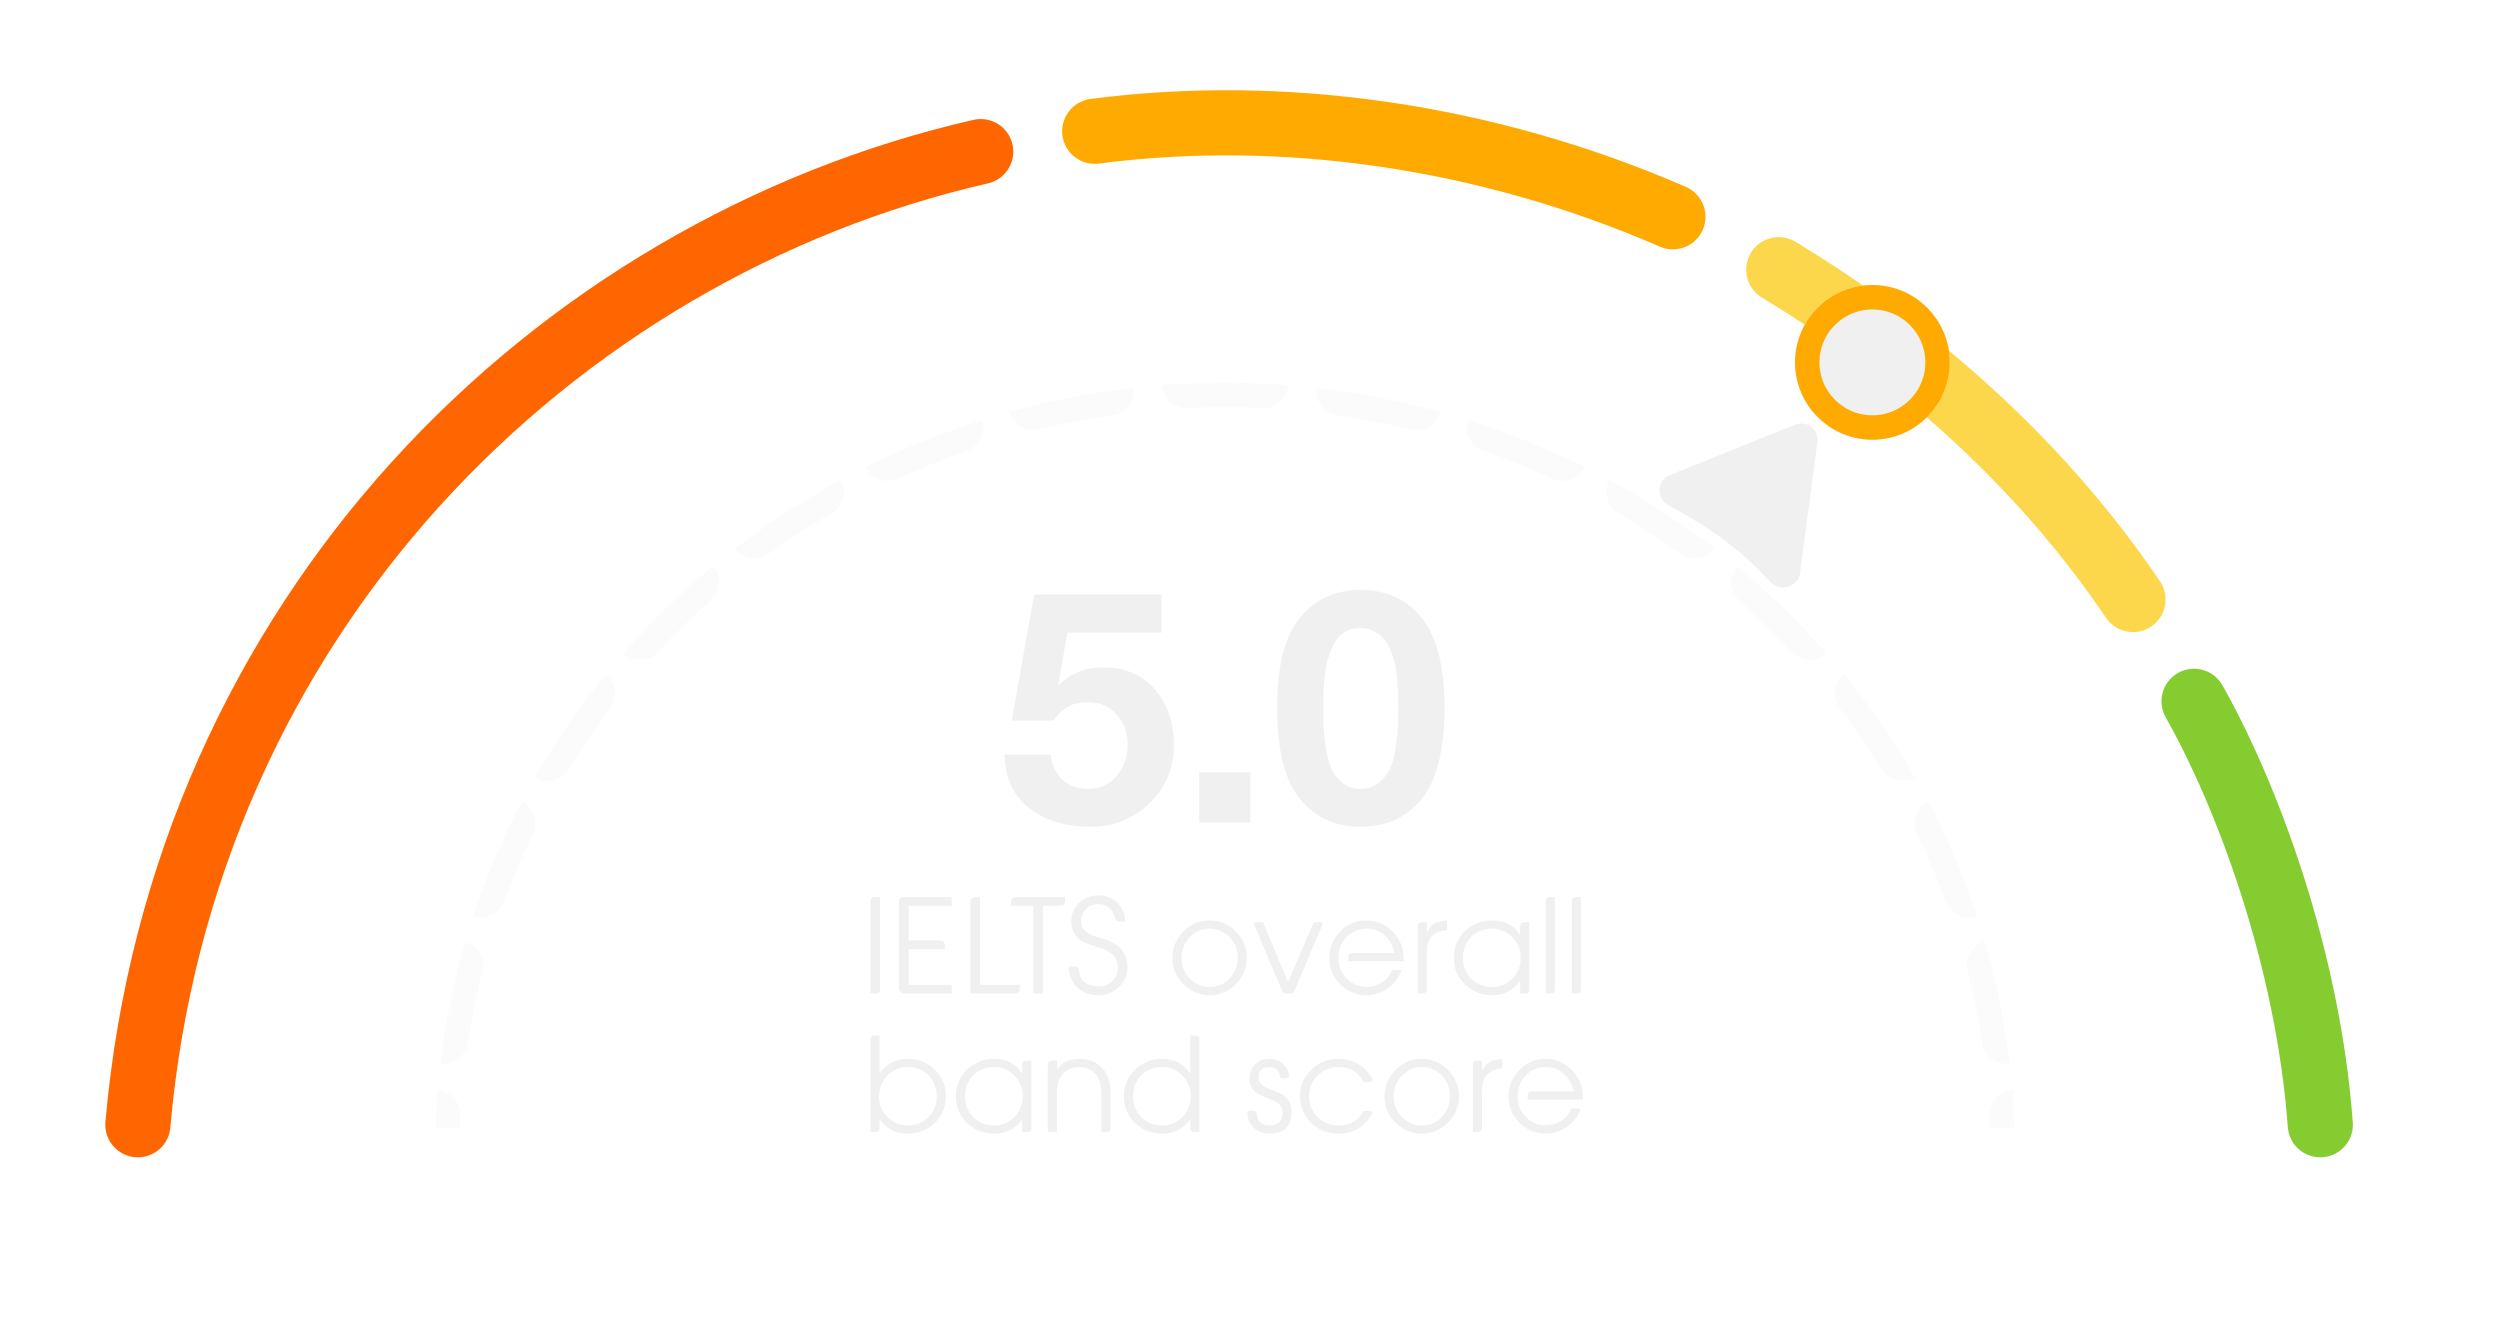 <svg width="307" height="162" viewBox="0 0 307 162" fill="none" xmlns="http://www.w3.org/2000/svg">
<path d="M260.39 147.86H266.04V148.44H263.55V155H262.87V148.44H260.39V147.86ZM265.413 151.42C265.453 150.833 265.656 150.4 266.023 150.12C266.39 149.833 266.883 149.69 267.503 149.69C268.77 149.69 269.403 150.243 269.403 151.35V154.09C269.403 154.343 269.526 154.47 269.773 154.47C269.853 154.47 269.92 154.457 269.973 154.43V154.96C269.84 154.987 269.703 155 269.563 155C269.27 155 269.073 154.927 268.973 154.78C268.873 154.627 268.823 154.4 268.823 154.1H268.803C268.556 154.467 268.3 154.733 268.033 154.9C267.766 155.06 267.396 155.14 266.923 155.14C266.41 155.14 265.993 155.017 265.673 154.77C265.353 154.517 265.193 154.14 265.193 153.64C265.193 153.453 265.22 153.287 265.273 153.14C265.326 152.987 265.386 152.86 265.453 152.76C265.526 152.653 265.636 152.56 265.783 152.48C265.936 152.393 266.066 152.33 266.173 152.29C266.28 152.243 266.44 152.2 266.653 152.16C266.873 152.12 267.04 152.093 267.153 152.08C267.266 152.06 267.45 152.037 267.703 152.01C267.816 151.997 267.903 151.987 267.963 151.98C268.256 151.953 268.463 151.897 268.583 151.81C268.71 151.723 268.773 151.547 268.773 151.28C268.773 150.887 268.653 150.613 268.413 150.46C268.173 150.3 267.843 150.22 267.423 150.22C267.003 150.22 266.67 150.32 266.423 150.52C266.183 150.713 266.056 151.013 266.043 151.42H265.413ZM268.773 152.18H268.753C268.7 152.28 268.523 152.357 268.223 152.41C268.11 152.43 267.93 152.46 267.683 152.5C267.436 152.533 267.246 152.563 267.113 152.59C266.98 152.61 266.816 152.65 266.623 152.71C266.436 152.763 266.293 152.823 266.193 152.89C266.1 152.957 266.013 153.053 265.933 153.18C265.86 153.3 265.823 153.44 265.823 153.6C265.823 153.907 265.936 154.153 266.163 154.34C266.39 154.527 266.66 154.62 266.973 154.62C267.48 154.62 267.906 154.473 268.253 154.18C268.6 153.88 268.773 153.487 268.773 153V152.18ZM270.659 149.84H271.239V151.05H271.259C271.419 150.623 271.669 150.3 272.009 150.08C272.349 149.853 272.749 149.75 273.209 149.77V150.4C272.649 150.373 272.189 150.54 271.829 150.9C271.469 151.253 271.289 151.703 271.289 152.25V155H270.659V149.84ZM278.173 154.58C278.173 155.38 277.993 155.99 277.633 156.41C277.273 156.837 276.69 157.05 275.883 157.05C275.316 157.05 274.826 156.917 274.413 156.65C274.006 156.39 273.783 156.003 273.743 155.49H274.373C274.433 155.843 274.603 156.103 274.883 156.27C275.163 156.437 275.496 156.52 275.883 156.52C276.99 156.52 277.543 155.873 277.543 154.58V153.88H277.523C277.376 154.207 277.16 154.467 276.873 154.66C276.586 154.847 276.256 154.94 275.883 154.94C275.096 154.94 274.51 154.697 274.123 154.21C273.743 153.723 273.553 153.083 273.553 152.29C273.553 151.55 273.76 150.933 274.173 150.44C274.593 149.94 275.163 149.69 275.883 149.69C276.25 149.69 276.583 149.79 276.883 149.99C277.183 150.19 277.396 150.437 277.523 150.73H277.543V149.84H278.173V154.58ZM275.883 154.41C276.403 154.41 276.81 154.21 277.103 153.81C277.396 153.403 277.543 152.92 277.543 152.36C277.543 151.787 277.403 151.287 277.123 150.86C276.85 150.433 276.436 150.22 275.883 150.22C275.323 150.22 274.9 150.43 274.613 150.85C274.326 151.263 274.183 151.767 274.183 152.36C274.183 152.927 274.326 153.41 274.613 153.81C274.906 154.21 275.33 154.41 275.883 154.41ZM283.08 152.06C283.066 151.56 282.91 151.13 282.61 150.77C282.31 150.403 281.92 150.22 281.44 150.22C280.953 150.22 280.563 150.4 280.27 150.76C279.976 151.113 279.8 151.547 279.74 152.06H283.08ZM279.74 152.59C279.74 153.117 279.883 153.587 280.17 154C280.463 154.413 280.886 154.62 281.44 154.62C282.3 154.62 282.84 154.18 283.06 153.3H283.69C283.41 154.527 282.66 155.14 281.44 155.14C280.66 155.14 280.076 154.887 279.69 154.38C279.303 153.867 279.11 153.213 279.11 152.42C279.11 151.94 279.186 151.503 279.34 151.11C279.493 150.71 279.75 150.373 280.11 150.1C280.476 149.827 280.92 149.69 281.44 149.69C281.966 149.69 282.406 149.833 282.76 150.12C283.12 150.407 283.373 150.763 283.52 151.19C283.666 151.617 283.73 152.083 283.71 152.59H279.74ZM285.555 149.84H286.605V150.37H285.555V153.85C285.555 154.077 285.588 154.243 285.655 154.35C285.722 154.457 285.858 154.517 286.065 154.53C286.245 154.53 286.425 154.52 286.605 154.5V155.03C286.545 155.03 286.452 155.033 286.325 155.04C286.198 155.047 286.105 155.05 286.045 155.05C285.618 155.05 285.322 154.967 285.155 154.8C284.995 154.633 284.918 154.333 284.925 153.9V150.37H284.025V149.84H284.925V148.29H285.555V149.84ZM287.884 155V153.94H288.724V155H287.884ZM287.884 151.06V150H288.724V151.06H287.884ZM296.9 149.77C296.847 149.377 296.69 149.063 296.43 148.83C296.17 148.59 295.84 148.47 295.44 148.47C295.054 148.47 294.724 148.57 294.45 148.77C294.184 148.97 293.984 149.24 293.85 149.58C293.724 149.913 293.634 150.243 293.58 150.57C293.534 150.89 293.51 151.233 293.51 151.6H293.53C293.697 151.253 293.947 150.973 294.28 150.76C294.62 150.547 294.99 150.44 295.39 150.44C296.084 150.44 296.64 150.66 297.06 151.1C297.487 151.533 297.7 152.093 297.7 152.78C297.7 153.467 297.477 154.033 297.03 154.48C296.59 154.92 296.024 155.14 295.33 155.14C294.464 155.14 293.837 154.86 293.45 154.3C293.07 153.733 292.88 152.777 292.88 151.43C292.88 151.21 292.89 150.98 292.91 150.74C292.937 150.5 293 150.203 293.1 149.85C293.207 149.497 293.344 149.187 293.51 148.92C293.677 148.653 293.92 148.423 294.24 148.23C294.567 148.037 294.947 147.94 295.38 147.94C296.667 147.94 297.384 148.55 297.53 149.77H296.9ZM295.38 150.97C294.847 150.97 294.424 151.147 294.11 151.5C293.797 151.847 293.64 152.287 293.64 152.82C293.64 153.353 293.784 153.787 294.07 154.12C294.364 154.453 294.804 154.62 295.39 154.62C295.877 154.62 296.277 154.447 296.59 154.1C296.91 153.747 297.07 153.32 297.07 152.82C297.07 152.293 296.917 151.853 296.61 151.5C296.31 151.147 295.9 150.97 295.38 150.97ZM299.007 155V153.94H299.847V155H299.007ZM301.81 153C301.824 153.48 301.99 153.87 302.31 154.17C302.637 154.47 303.044 154.62 303.53 154.62C304.05 154.62 304.47 154.433 304.79 154.06C305.117 153.687 305.28 153.237 305.28 152.71C305.28 152.19 305.11 151.757 304.77 151.41C304.437 151.063 304.01 150.89 303.49 150.89C302.817 150.89 302.297 151.167 301.93 151.72H301.39L302.07 148.09H305.57V148.67H302.51L302.06 150.99L302.08 151.01C302.254 150.81 302.474 150.653 302.74 150.54C303.007 150.42 303.28 150.36 303.56 150.36C304.274 150.36 304.844 150.587 305.27 151.04C305.697 151.487 305.91 152.067 305.91 152.78C305.91 153.46 305.674 154.023 305.2 154.47C304.734 154.917 304.16 155.14 303.48 155.14C302.814 155.14 302.267 154.95 301.84 154.57C301.414 154.183 301.194 153.66 301.18 153H301.81Z" fill="white"/>
<path d="M10.39 152.77C10.363 153.33 10.506 153.78 10.82 154.12C11.14 154.453 11.58 154.62 12.14 154.62C12.626 154.62 13.046 154.483 13.4 154.21C13.753 153.93 13.93 153.55 13.93 153.07C13.93 152.59 13.773 152.223 13.46 151.97C13.146 151.717 12.743 151.59 12.25 151.59H11.72V151.06H12.25C12.616 151.06 12.943 150.95 13.23 150.73C13.523 150.51 13.67 150.197 13.67 149.79C13.67 149.35 13.526 149.02 13.24 148.8C12.953 148.58 12.586 148.47 12.14 148.47C11.626 148.47 11.23 148.633 10.95 148.96C10.67 149.287 10.536 149.713 10.55 150.24H9.92C9.92 149.567 10.12 149.017 10.52 148.59C10.926 148.157 11.463 147.94 12.13 147.94C12.73 147.94 13.24 148.093 13.66 148.4C14.086 148.7 14.3 149.14 14.3 149.72C14.3 150.107 14.196 150.44 13.99 150.72C13.783 150.993 13.493 151.177 13.12 151.27V151.29C13.573 151.363 13.926 151.553 14.18 151.86C14.433 152.167 14.56 152.553 14.56 153.02C14.56 153.687 14.326 154.207 13.86 154.58C13.4 154.953 12.83 155.14 12.15 155.14C11.403 155.14 10.803 154.93 10.35 154.51C9.903 154.083 9.706 153.503 9.76 152.77H10.39ZM15.956 155V153.94H16.796V155H15.956ZM19.509 148.17C19.809 148.017 20.156 147.94 20.549 147.94C20.943 147.94 21.286 148.017 21.579 148.17C21.88 148.317 22.116 148.507 22.29 148.74C22.463 148.967 22.603 149.247 22.709 149.58C22.823 149.907 22.896 150.227 22.93 150.54C22.97 150.847 22.989 151.18 22.989 151.54C22.989 153.94 22.176 155.14 20.549 155.14C18.923 155.14 18.11 153.943 18.11 151.55C18.11 151.19 18.126 150.853 18.16 150.54C18.2 150.227 18.273 149.907 18.38 149.58C18.493 149.247 18.636 148.967 18.809 148.74C18.983 148.507 19.216 148.317 19.509 148.17ZM22.36 151.54C22.36 149.493 21.756 148.47 20.549 148.47C19.343 148.47 18.739 149.493 18.739 151.54C18.739 153.593 19.343 154.62 20.549 154.62C21.756 154.62 22.36 153.593 22.36 151.54Z" fill="white"/>
<path d="M16.931 138.119C22.431 75.62 67.931 30.619 120.431 18.619" stroke="#FF6600" stroke-width="8" stroke-linecap="round"/>
<path d="M134.432 16.119C157.432 13.118 182.432 16.619 205.432 26.619" stroke="#FFAA00" stroke-width="8" stroke-linecap="round"/>
<path d="M218.43 33.12C234.93 43.12 250.43 56.62 261.93 73.62" stroke="#FCD74B" stroke-width="8" stroke-linecap="round"/>
<path d="M269.432 86.12C275.932 97.62 283.432 117.62 284.932 138.119" stroke="#84CC30" stroke-width="8" stroke-linecap="round"/>
<g filter="url(#filter0_d_28_5184)">
<circle cx="229.93" cy="40.5" r="9.5" fill="#F0F0F0"/>
<circle cx="229.93" cy="40.5" r="8" stroke="#FFAA00" stroke-width="3"/>
</g>
<path d="M220.452 52.148C221.873 51.577 223.382 52.749 223.181 54.267L221.046 70.353C220.814 72.1 218.578 72.731 217.381 71.439C213.606 67.365 210.032 64.826 204.876 62.041C203.359 61.221 203.452 58.985 205.051 58.342L220.452 52.148Z" fill="#F0F0F0"/>
<path fill-rule="evenodd" clip-rule="evenodd" d="M56.48 138.5C56.497 138.002 56.518 137.505 56.543 137.008C56.626 135.37 55.378 133.972 53.747 133.864C53.705 134.362 53.668 134.861 53.635 135.36C53.601 135.858 53.572 136.358 53.547 136.857C53.519 137.404 53.496 137.952 53.478 138.5H56.48ZM247.381 138.5C247.363 137.952 247.34 137.404 247.312 136.857C247.287 136.358 247.258 135.858 247.225 135.36C247.191 134.861 247.154 134.362 247.112 133.864C245.481 133.972 244.234 135.37 244.316 137.008C244.341 137.505 244.362 138.002 244.379 138.5H247.381ZM57.448 128.07C57.2 129.692 55.698 130.812 54.078 130.591C54.137 130.094 54.201 129.598 54.268 129.103C54.335 128.607 54.407 128.113 54.482 127.618C54.948 124.558 55.569 121.522 56.341 118.52C56.466 118.036 56.594 117.553 56.727 117.071C56.859 116.589 56.996 116.108 57.136 115.627C58.712 116.06 59.655 117.679 59.247 119.268C58.499 122.172 57.899 125.109 57.448 128.07ZM61.919 110.689C61.353 112.229 59.657 113.026 58.114 112.487C58.271 112.012 58.432 111.539 58.597 111.067C58.762 110.595 58.931 110.124 59.103 109.655C59.636 108.203 60.206 106.764 60.813 105.336C61.424 103.901 62.07 102.481 62.751 101.079C62.969 100.63 63.191 100.182 63.417 99.736C63.643 99.289 63.872 98.845 64.105 98.402C65.564 99.14 66.166 100.914 65.449 102.39C64.79 103.747 64.165 105.121 63.574 106.51C62.987 107.891 62.435 109.285 61.919 110.689ZM69.806 94.456C68.945 95.853 67.125 96.297 65.719 95.462C65.968 95.028 66.22 94.596 66.475 94.166C66.73 93.736 66.989 93.308 67.251 92.882C68.885 90.23 70.651 87.657 72.544 85.173C72.847 84.775 73.153 84.38 73.462 83.987C73.772 83.594 74.084 83.204 74.4 82.816C75.685 83.827 75.925 85.686 74.93 86.991C73.097 89.397 71.387 91.888 69.806 94.456ZM80.767 80.067C79.649 81.268 77.776 81.347 76.562 80.251C76.891 79.875 77.223 79.501 77.558 79.129C77.892 78.758 78.23 78.389 78.571 78.023C79.632 76.884 80.722 75.768 81.84 74.678C82.969 73.579 84.123 72.508 85.303 71.467C85.678 71.136 86.056 70.808 86.436 70.483C86.816 70.158 87.198 69.836 87.583 69.517C88.647 70.76 88.519 72.63 87.288 73.716C86.145 74.725 85.027 75.763 83.934 76.827C82.85 77.883 81.794 78.963 80.767 80.067ZM94.436 68.005C93.106 68.966 91.253 68.677 90.275 67.366C90.672 67.061 91.07 66.759 91.471 66.46C91.872 66.161 92.275 65.865 92.68 65.573C95.231 63.731 97.873 62.013 100.597 60.424C101.028 60.172 101.462 59.924 101.898 59.678C102.334 59.433 102.771 59.191 103.211 58.953C104.014 60.378 103.526 62.188 102.108 63.016C99.468 64.556 96.908 66.221 94.436 68.005ZM110.228 58.79C108.737 59.477 106.974 58.837 106.268 57.362C106.715 57.139 107.165 56.919 107.616 56.703C108.066 56.487 108.519 56.275 108.973 56.065C110.401 55.408 111.847 54.783 113.309 54.193C114.78 53.6 116.264 53.042 117.76 52.521C118.233 52.356 118.706 52.195 119.181 52.038C119.655 51.881 120.131 51.727 120.608 51.577C121.123 53.13 120.298 54.814 118.748 55.354C117.297 55.859 115.858 56.4 114.432 56.975C113.014 57.547 111.613 58.153 110.228 58.79ZM127.589 52.742C125.994 53.131 124.386 52.166 123.975 50.583C124.457 50.449 124.94 50.32 125.424 50.194C125.908 50.068 126.392 49.946 126.878 49.828C129.957 49.077 133.072 48.474 136.212 48.021C136.707 47.949 137.202 47.882 137.698 47.818C138.194 47.754 138.691 47.693 139.187 47.637C139.397 49.26 138.266 50.755 136.641 50.99C133.596 51.429 130.575 52.014 127.589 52.742ZM145.819 50.11C144.179 50.188 142.784 48.935 142.682 47.302C143.18 47.263 143.679 47.228 144.178 47.196C144.677 47.165 145.176 47.137 145.676 47.114C147.258 47.038 148.843 47 150.43 47C152.017 47 153.602 47.038 155.183 47.114C155.683 47.137 156.182 47.165 156.681 47.196C157.18 47.228 157.679 47.263 158.177 47.302C158.075 48.935 156.68 50.188 155.04 50.11C153.506 50.037 151.969 50 150.43 50C148.89 50 147.353 50.037 145.819 50.11ZM164.219 50.99C162.594 50.755 161.462 49.26 161.672 47.637C162.169 47.693 162.665 47.754 163.161 47.818C163.657 47.882 164.152 47.949 164.647 48.021C167.787 48.474 170.902 49.077 173.981 49.828C174.467 49.946 174.952 50.068 175.436 50.194C175.92 50.32 176.403 50.449 176.885 50.583C176.473 52.166 174.865 53.131 173.27 52.742C170.284 52.014 167.264 51.429 164.219 50.99ZM182.112 55.354C180.561 54.814 179.736 53.13 180.251 51.577C180.728 51.727 181.204 51.881 181.679 52.038C182.153 52.195 182.627 52.356 183.099 52.521C184.595 53.042 186.079 53.6 187.55 54.193C189.012 54.783 190.458 55.408 191.886 56.065C192.34 56.275 192.793 56.487 193.244 56.703C193.695 56.919 194.144 57.139 194.591 57.362C193.885 58.837 192.122 59.477 190.631 58.79C189.247 58.153 187.845 57.547 186.427 56.975C185.001 56.4 183.562 55.859 182.112 55.354ZM198.751 63.016C197.333 62.188 196.846 60.378 197.648 58.953C198.088 59.191 198.526 59.433 198.961 59.678C199.397 59.924 199.831 60.172 200.263 60.424C202.986 62.013 205.628 63.731 208.179 65.573C208.584 65.865 208.987 66.161 209.388 66.46C209.789 66.759 210.188 67.061 210.584 67.366C209.606 68.677 207.754 68.966 206.423 68.005C203.951 66.221 201.391 64.556 198.751 63.016ZM213.571 73.716C212.34 72.63 212.213 70.76 213.276 69.517C213.661 69.836 214.044 70.158 214.424 70.483C214.804 70.808 215.181 71.136 215.556 71.467C216.736 72.508 217.891 73.579 219.019 74.678C220.138 75.768 221.228 76.884 222.288 78.023C222.629 78.389 222.967 78.758 223.302 79.129C223.637 79.501 223.969 79.875 224.297 80.251C223.083 81.347 221.21 81.268 220.092 80.067C219.065 78.963 218.009 77.883 216.926 76.827C215.833 75.763 214.714 74.725 213.571 73.716ZM225.929 86.991C224.935 85.686 225.174 83.827 226.46 82.816C226.775 83.204 227.088 83.594 227.397 83.987C227.706 84.38 228.012 84.775 228.315 85.173C230.208 87.657 231.974 90.23 233.608 92.882C233.87 93.308 234.129 93.736 234.384 94.166C234.64 94.596 234.892 95.028 235.14 95.462C233.735 96.297 231.914 95.853 231.053 94.456C229.472 91.888 227.762 89.397 225.929 86.991ZM235.41 102.39C234.693 100.914 235.296 99.14 236.755 98.402C236.987 98.845 237.217 99.289 237.442 99.736C237.668 100.182 237.89 100.63 238.109 101.079C238.789 102.481 239.435 103.901 240.046 105.336C240.653 106.764 241.223 108.203 241.756 109.655C241.928 110.124 242.097 110.595 242.262 111.067C242.427 111.539 242.588 112.012 242.745 112.487C241.202 113.026 239.506 112.229 238.94 110.689C238.424 109.285 237.872 107.891 237.285 106.51C236.694 105.121 236.069 103.747 235.41 102.39ZM246.591 129.103C246.659 129.598 246.722 130.094 246.781 130.591C245.162 130.811 243.659 129.692 243.412 128.07C242.96 125.109 242.36 122.172 241.613 119.268C241.204 117.679 242.147 116.06 243.723 115.627C243.864 116.108 244 116.589 244.132 117.071C244.265 117.553 244.393 118.036 244.518 118.52C245.29 121.521 245.911 124.558 246.377 127.618C246.453 128.113 246.524 128.607 246.591 129.103Z" fill="#F0F0F0" fill-opacity="0.3"/>
<path d="M142.637 77.68H131.077L129.957 84.04L130.037 84.12C131.477 82.68 133.303 81.96 135.517 81.96C138.183 81.96 140.29 82.867 141.837 84.68C143.383 86.493 144.157 88.76 144.157 91.48C144.157 94.36 143.13 96.773 141.077 98.72C139.023 100.64 136.583 101.573 133.757 101.52C130.85 101.52 128.397 100.76 126.397 99.24C124.423 97.693 123.41 95.507 123.357 92.68H129.037C129.17 93.96 129.65 94.987 130.477 95.76C131.303 96.507 132.357 96.88 133.637 96.88C135.077 96.88 136.237 96.347 137.117 95.28C138.023 94.187 138.477 92.92 138.477 91.48C138.477 89.987 138.037 88.747 137.157 87.76C136.303 86.747 135.13 86.24 133.637 86.24C132.65 86.24 131.837 86.413 131.197 86.76C130.557 87.107 129.943 87.68 129.357 88.48H124.237L126.997 73H142.637V77.68ZM147.263 94.84H153.543V101H147.263V94.84ZM162.516 86.88C162.516 87.813 162.516 88.587 162.516 89.2C162.543 89.787 162.636 90.627 162.796 91.72C162.956 92.813 163.183 93.693 163.476 94.36C163.769 95 164.223 95.587 164.836 96.12C165.476 96.627 166.223 96.88 167.076 96.88C167.956 96.88 168.703 96.627 169.316 96.12C169.956 95.587 170.423 95 170.716 94.36C171.009 93.693 171.236 92.813 171.396 91.72C171.556 90.627 171.649 89.787 171.676 89.2C171.703 88.587 171.716 87.813 171.716 86.88C171.716 86.267 171.703 85.773 171.676 85.4C171.676 85.027 171.649 84.467 171.596 83.72C171.543 82.947 171.463 82.307 171.356 81.8C171.249 81.293 171.076 80.72 170.836 80.08C170.623 79.44 170.356 78.933 170.036 78.56C169.716 78.16 169.303 77.827 168.796 77.56C168.289 77.267 167.716 77.12 167.076 77.12C166.356 77.12 165.716 77.28 165.156 77.6C164.596 77.92 164.156 78.4 163.836 79.04C163.516 79.68 163.263 80.293 163.076 80.88C162.889 81.44 162.756 82.173 162.676 83.08C162.596 83.987 162.543 84.667 162.516 85.12C162.516 85.547 162.516 86.133 162.516 86.88ZM156.836 86.88C156.836 81.76 157.769 78.08 159.636 75.84C161.529 73.573 164.009 72.44 167.076 72.44C168.543 72.44 169.876 72.693 171.076 73.2C172.276 73.68 173.356 74.467 174.316 75.56C175.303 76.627 176.063 78.12 176.596 80.04C177.129 81.96 177.396 84.24 177.396 86.88C177.396 89.573 177.129 91.907 176.596 93.88C176.063 95.827 175.303 97.347 174.316 98.44C173.329 99.507 172.236 100.293 171.036 100.8C169.863 101.28 168.543 101.52 167.076 101.52C163.983 101.52 161.503 100.387 159.636 98.12C157.769 95.853 156.836 92.107 156.836 86.88Z" fill="#F0F0F0"/>
<path d="M106.883 122V110.688C106.883 110.536 106.932 110.411 107.031 110.312C107.135 110.208 107.284 110.156 107.477 110.156H108.07V121.492C108.07 121.674 108.013 121.805 107.898 121.883C107.789 121.961 107.643 122 107.461 122H106.883ZM110.398 121.375V110.773C110.398 110.576 110.445 110.424 110.539 110.32C110.633 110.211 110.794 110.156 111.023 110.156H116.875V111.234H111.586V115.484H115.305C115.445 115.484 115.562 115.5 115.656 115.531C115.75 115.557 115.823 115.599 115.875 115.656C115.932 115.708 115.971 115.773 115.992 115.852C116.013 115.924 116.023 116.005 116.023 116.094V116.562H111.586V120.93H116.875V122H111.023C110.945 122 110.867 121.984 110.789 121.953C110.716 121.917 110.651 121.87 110.594 121.812C110.536 121.75 110.49 121.682 110.453 121.609C110.417 121.531 110.398 121.453 110.398 121.375ZM119.164 122V110.727C119.164 110.56 119.221 110.424 119.336 110.32C119.456 110.211 119.617 110.156 119.82 110.156H120.352V120.93H125.242V121.383C125.242 121.591 125.19 121.747 125.086 121.852C124.987 121.951 124.815 122 124.57 122H119.164ZM128.078 111.234V122H126.891V111.234H124.172V110.688C124.172 110.531 124.224 110.404 124.328 110.305C124.432 110.206 124.591 110.156 124.805 110.156H130.781V110.727C130.781 110.909 130.734 111.039 130.641 111.117C130.547 111.195 130.422 111.234 130.266 111.234H128.078ZM138.461 118.734C138.461 119.714 138.109 120.539 137.406 121.211C136.714 121.878 135.875 122.211 134.891 122.211C133.833 122.211 132.966 121.888 132.289 121.242C131.607 120.596 131.258 119.745 131.242 118.688H131.93H131.984C132.25 118.688 132.411 118.831 132.469 119.117C132.656 120.461 133.464 121.133 134.891 121.133C135.552 121.133 136.112 120.909 136.57 120.461C137.039 120.003 137.273 119.443 137.273 118.781C137.273 118.068 136.995 117.495 136.438 117.062C136.214 116.891 135.932 116.732 135.594 116.586C135.339 116.482 135.018 116.372 134.633 116.258C134.138 116.112 133.742 115.974 133.445 115.844C133.049 115.677 132.724 115.49 132.469 115.281C131.865 114.781 131.562 114.065 131.562 113.133C131.562 112.211 131.888 111.448 132.539 110.844C133.18 110.25 133.964 109.953 134.891 109.953C135.807 109.953 136.581 110.258 137.211 110.867C137.852 111.487 138.172 112.255 138.172 113.172H137.539C137.201 113.172 137 113.021 136.938 112.719C136.859 112.323 136.672 111.971 136.375 111.664C135.964 111.237 135.469 111.023 134.891 111.023C134.292 111.023 133.786 111.219 133.375 111.609C132.958 112 132.75 112.492 132.75 113.086C132.75 113.773 133.068 114.297 133.703 114.656C133.938 114.786 134.242 114.911 134.617 115.031L135.562 115.312C136.464 115.583 137.159 115.987 137.648 116.523C138.19 117.117 138.461 117.854 138.461 118.734ZM153.117 117.617C153.117 118.872 152.667 119.951 151.766 120.852C150.865 121.758 149.786 122.211 148.531 122.211C147.297 122.211 146.229 121.763 145.328 120.867C144.422 119.971 143.969 118.909 143.969 117.68C143.969 116.409 144.411 115.318 145.297 114.406C146.188 113.484 147.266 113.023 148.531 113.023C149.776 113.023 150.852 113.477 151.758 114.383C152.664 115.289 153.117 116.367 153.117 117.617ZM152 117.57C152 116.612 151.664 115.784 150.992 115.086C150.315 114.383 149.5 114.031 148.547 114.031C147.568 114.031 146.742 114.396 146.07 115.125C145.414 115.833 145.086 116.68 145.086 117.664C145.086 118.622 145.422 119.451 146.094 120.148C146.771 120.852 147.589 121.203 148.547 121.203C149.536 121.203 150.365 120.844 151.031 120.125C151.677 119.422 152 118.57 152 117.57ZM158.961 121.672C158.919 121.776 158.862 121.857 158.789 121.914C158.716 121.971 158.612 122 158.477 122H157.969C157.714 122 157.539 121.891 157.445 121.672L154.008 113.531C153.977 113.469 153.984 113.406 154.031 113.344C154.078 113.281 154.151 113.25 154.25 113.25H155.094L158.18 120.609L161.312 113.25H162.156C162.25 113.25 162.32 113.281 162.367 113.344C162.414 113.401 162.417 113.479 162.375 113.578L158.961 121.672ZM165.586 117.516C165.586 117.354 165.633 117.232 165.727 117.148C165.82 117.065 165.951 117.023 166.117 117.023H171.227C171.081 116.159 170.693 115.445 170.062 114.883C169.427 114.315 168.674 114.031 167.805 114.031C166.94 114.031 166.188 114.315 165.547 114.883C164.917 115.445 164.531 116.159 164.391 117.023C164.375 117.138 164.365 117.237 164.359 117.32C164.354 117.404 164.352 117.482 164.352 117.555C164.352 117.628 164.354 117.701 164.359 117.773C164.365 117.846 164.37 117.93 164.375 118.023C164.432 118.888 164.799 119.635 165.477 120.266C166.154 120.891 166.924 121.203 167.789 121.203C168.477 121.203 169.107 121.021 169.68 120.656C170.273 120.276 170.688 119.768 170.922 119.133H172.109C171.786 120.049 171.229 120.792 170.438 121.359C169.646 121.927 168.768 122.211 167.805 122.211C166.544 122.211 165.466 121.76 164.57 120.859C163.685 119.969 163.242 118.893 163.242 117.633C163.242 116.378 163.685 115.297 164.57 114.391C165.466 113.479 166.539 113.023 167.789 113.023C169.06 113.023 170.143 113.49 171.039 114.422C171.93 115.344 172.375 116.44 172.375 117.711L172.359 118.031H165.586V117.516ZM177.703 114.211C176.036 114.346 175.203 115.237 175.203 116.883V121.484C175.203 121.677 175.146 121.812 175.031 121.891C174.922 121.964 174.789 122 174.633 122H174.086V113.727C174.086 113.576 174.13 113.458 174.219 113.375C174.312 113.292 174.456 113.25 174.648 113.25H175.203V114.516H175.234C175.464 113.99 175.794 113.609 176.227 113.375C176.581 113.188 177.073 113.07 177.703 113.023V114.211ZM186.672 122V120.461H186.641C185.87 121.628 184.734 122.211 183.234 122.211C181.917 122.211 180.805 121.771 179.898 120.891C178.987 120.01 178.531 118.914 178.531 117.602C178.531 116.299 178.992 115.208 179.914 114.328C180.826 113.458 181.932 113.023 183.234 113.023C184.76 113.023 185.896 113.609 186.641 114.781H186.672V113.758C186.672 113.581 186.719 113.453 186.812 113.375C186.906 113.292 187.055 113.25 187.258 113.25H187.797V121.523C187.797 121.721 187.75 121.852 187.656 121.914C187.562 121.971 187.422 122 187.234 122H186.672ZM186.742 117.633C186.742 116.648 186.406 115.805 185.734 115.102C185.052 114.388 184.219 114.031 183.234 114.031C182.198 114.031 181.341 114.375 180.664 115.062C179.987 115.75 179.648 116.612 179.648 117.648C179.648 118.669 179.99 119.518 180.672 120.195C181.354 120.867 182.208 121.203 183.234 121.203C184.219 121.203 185.052 120.852 185.734 120.148C186.406 119.456 186.742 118.617 186.742 117.633ZM189.82 122V110.75C189.82 110.562 189.862 110.417 189.945 110.312C190.029 110.208 190.172 110.156 190.375 110.156H190.938V121.391C190.938 121.635 190.896 121.799 190.812 121.883C190.729 121.961 190.583 122 190.375 122H189.82ZM193.023 122V110.75C193.023 110.562 193.065 110.417 193.148 110.312C193.232 110.208 193.375 110.156 193.578 110.156H194.141V121.391C194.141 121.635 194.099 121.799 194.016 121.883C193.932 121.961 193.786 122 193.578 122H193.023ZM116.156 134.602C116.156 135.914 115.701 137.01 114.789 137.891C113.883 138.771 112.771 139.211 111.453 139.211C109.979 139.211 108.841 138.628 108.039 137.461H108.008V138.5C108.008 138.698 107.956 138.831 107.852 138.898C107.753 138.966 107.617 139 107.445 139H106.891V127.664C106.891 127.508 106.935 127.385 107.023 127.297C107.117 127.203 107.26 127.156 107.453 127.156H108.008V131.781H108.039C108.862 130.609 110 130.023 111.453 130.023C112.755 130.023 113.859 130.458 114.766 131.328C115.693 132.208 116.156 133.299 116.156 134.602ZM115.031 134.648C115.031 133.612 114.695 132.75 114.023 132.062C113.346 131.375 112.49 131.031 111.453 131.031C110.469 131.031 109.635 131.388 108.953 132.102C108.281 132.805 107.945 133.648 107.945 134.633C107.945 135.617 108.281 136.456 108.953 137.148C109.635 137.852 110.469 138.203 111.453 138.203C112.479 138.203 113.331 137.867 114.008 137.195C114.69 136.518 115.031 135.669 115.031 134.648ZM125.523 139V137.461H125.492C124.721 138.628 123.586 139.211 122.086 139.211C120.768 139.211 119.656 138.771 118.75 137.891C117.839 137.01 117.383 135.914 117.383 134.602C117.383 133.299 117.844 132.208 118.766 131.328C119.677 130.458 120.784 130.023 122.086 130.023C123.612 130.023 124.747 130.609 125.492 131.781H125.523V130.758C125.523 130.581 125.57 130.453 125.664 130.375C125.758 130.292 125.906 130.25 126.109 130.25H126.648V138.523C126.648 138.721 126.602 138.852 126.508 138.914C126.414 138.971 126.273 139 126.086 139H125.523ZM125.594 134.633C125.594 133.648 125.258 132.805 124.586 132.102C123.904 131.388 123.07 131.031 122.086 131.031C121.049 131.031 120.193 131.375 119.516 132.062C118.839 132.75 118.5 133.612 118.5 134.648C118.5 135.669 118.841 136.518 119.523 137.195C120.206 137.867 121.06 138.203 122.086 138.203C123.07 138.203 123.904 137.852 124.586 137.148C125.258 136.456 125.594 135.617 125.594 134.633ZM135.25 139V134.188C135.25 133.719 135.188 133.286 135.062 132.891C134.922 132.427 134.706 132.057 134.414 131.781C133.883 131.281 133.25 131.031 132.516 131.031C131.776 131.031 131.141 131.281 130.609 131.781C130.323 132.052 130.109 132.411 129.969 132.859C129.849 133.245 129.789 133.659 129.789 134.102V139H128.672V130.781C128.672 130.615 128.711 130.484 128.789 130.391C128.872 130.297 129.026 130.25 129.25 130.25H129.789V131.367C130.388 130.471 131.297 130.023 132.516 130.023C133.74 130.023 134.695 130.414 135.383 131.195C136.039 131.945 136.367 132.943 136.367 134.188V138.57C136.367 138.737 136.312 138.852 136.203 138.914C136.094 138.971 135.969 139 135.828 139H135.25ZM138.016 134.602C138.016 133.299 138.479 132.208 139.406 131.328C140.312 130.458 141.417 130.023 142.719 130.023C144.172 130.023 145.31 130.609 146.133 131.781H146.164V127.156H146.719C146.911 127.156 147.052 127.203 147.141 127.297C147.234 127.385 147.281 127.508 147.281 127.664V139H146.727C146.555 139 146.417 138.966 146.312 138.898C146.214 138.831 146.164 138.698 146.164 138.5V137.461H146.133C145.331 138.628 144.193 139.211 142.719 139.211C141.401 139.211 140.289 138.771 139.383 137.891C138.471 137.01 138.016 135.914 138.016 134.602ZM139.141 134.648C139.141 135.669 139.482 136.518 140.164 137.195C140.841 137.867 141.693 138.203 142.719 138.203C143.703 138.203 144.536 137.852 145.219 137.148C145.891 136.456 146.227 135.617 146.227 134.633C146.227 133.648 145.891 132.805 145.219 132.102C144.536 131.388 143.703 131.031 142.719 131.031C141.682 131.031 140.826 131.375 140.148 132.062C139.477 132.75 139.141 133.612 139.141 134.648ZM158.609 136.539C158.609 138.32 157.693 139.211 155.859 139.211C155.078 139.211 154.435 138.956 153.93 138.445C153.466 137.977 153.216 137.393 153.18 136.695C153.174 136.529 153.227 136.438 153.336 136.422L153.445 136.406H153.898C154.133 136.417 154.271 136.529 154.312 136.742C154.422 137.716 154.938 138.203 155.859 138.203C156.948 138.203 157.492 137.68 157.492 136.633C157.492 136.122 157.281 135.716 156.859 135.414C156.693 135.294 156.474 135.177 156.203 135.062L155.461 134.773C155.148 134.654 154.898 134.547 154.711 134.453C154.451 134.318 154.234 134.172 154.062 134.016C153.641 133.63 153.43 133.109 153.43 132.453C153.43 131.74 153.667 131.156 154.141 130.703C154.609 130.25 155.203 130.023 155.922 130.023C156.594 130.023 157.159 130.253 157.617 130.711C157.992 131.086 158.214 131.531 158.281 132.047C158.281 132.281 158.146 132.401 157.875 132.406H157.516C157.307 132.401 157.188 132.307 157.156 132.125C157.031 131.396 156.604 131.031 155.875 131.031C154.99 131.031 154.547 131.469 154.547 132.344C154.547 132.781 154.758 133.13 155.18 133.391C155.341 133.49 155.56 133.591 155.836 133.695L156.016 133.766C156.057 133.781 156.12 133.805 156.203 133.836L156.578 133.977C156.88 134.096 157.13 134.211 157.328 134.32C157.589 134.461 157.805 134.62 157.977 134.797C158.398 135.229 158.609 135.81 158.609 136.539ZM168.07 136.422C168.471 136.422 168.602 136.562 168.461 136.844C167.518 138.422 166.146 139.211 164.344 139.211C163.042 139.211 161.935 138.773 161.023 137.898C160.102 137.013 159.641 135.924 159.641 134.633C159.641 133.352 160.104 132.26 161.031 131.359C161.953 130.469 163.057 130.023 164.344 130.023C165.307 130.023 166.18 130.276 166.961 130.781C167.628 131.214 168.141 131.773 168.5 132.461C168.646 132.747 168.513 132.891 168.102 132.891H167.719C167.536 132.891 167.411 132.818 167.344 132.672C166.688 131.578 165.698 131.031 164.375 131.031C163.37 131.031 162.518 131.375 161.82 132.062C161.112 132.75 160.758 133.596 160.758 134.602C160.758 135.617 161.107 136.471 161.805 137.164C162.503 137.857 163.359 138.203 164.375 138.203C165.734 138.203 166.724 137.677 167.344 136.625C167.411 136.49 167.536 136.422 167.719 136.422H168.07ZM179.172 134.617C179.172 135.872 178.721 136.951 177.82 137.852C176.919 138.758 175.841 139.211 174.586 139.211C173.352 139.211 172.284 138.763 171.383 137.867C170.477 136.971 170.023 135.909 170.023 134.68C170.023 133.409 170.466 132.318 171.352 131.406C172.242 130.484 173.32 130.023 174.586 130.023C175.831 130.023 176.906 130.477 177.812 131.383C178.719 132.289 179.172 133.367 179.172 134.617ZM178.055 134.57C178.055 133.612 177.719 132.784 177.047 132.086C176.37 131.383 175.555 131.031 174.602 131.031C173.622 131.031 172.797 131.396 172.125 132.125C171.469 132.833 171.141 133.68 171.141 134.664C171.141 135.622 171.477 136.451 172.148 137.148C172.826 137.852 173.643 138.203 174.602 138.203C175.591 138.203 176.419 137.844 177.086 137.125C177.732 136.422 178.055 135.57 178.055 134.57ZM184.492 131.211C182.826 131.346 181.992 132.237 181.992 133.883V138.484C181.992 138.677 181.935 138.812 181.82 138.891C181.711 138.964 181.578 139 181.422 139H180.875V130.727C180.875 130.576 180.919 130.458 181.008 130.375C181.102 130.292 181.245 130.25 181.438 130.25H181.992V131.516H182.023C182.253 130.99 182.583 130.609 183.016 130.375C183.37 130.188 183.862 130.07 184.492 130.023V131.211ZM187.594 134.516C187.594 134.354 187.641 134.232 187.734 134.148C187.828 134.065 187.958 134.023 188.125 134.023H193.234C193.089 133.159 192.701 132.445 192.07 131.883C191.435 131.315 190.682 131.031 189.812 131.031C188.948 131.031 188.195 131.315 187.555 131.883C186.924 132.445 186.539 133.159 186.398 134.023C186.383 134.138 186.372 134.237 186.367 134.32C186.362 134.404 186.359 134.482 186.359 134.555C186.359 134.628 186.362 134.701 186.367 134.773C186.372 134.846 186.378 134.93 186.383 135.023C186.44 135.888 186.807 136.635 187.484 137.266C188.161 137.891 188.932 138.203 189.797 138.203C190.484 138.203 191.115 138.021 191.688 137.656C192.281 137.276 192.695 136.768 192.93 136.133H194.117C193.794 137.049 193.237 137.792 192.445 138.359C191.654 138.927 190.776 139.211 189.812 139.211C188.552 139.211 187.474 138.76 186.578 137.859C185.693 136.969 185.25 135.893 185.25 134.633C185.25 133.378 185.693 132.297 186.578 131.391C187.474 130.479 188.547 130.023 189.797 130.023C191.068 130.023 192.151 130.49 193.047 131.422C193.938 132.344 194.383 133.44 194.383 134.711L194.367 135.031H187.594V134.516Z" fill="#F0F0F0"/>
<defs>
<filter id="filter0_d_28_5184" x="212.43" y="27" width="35" height="35" filterUnits="userSpaceOnUse" color-interpolation-filters="sRGB">
<feFlood flood-opacity="0" result="BackgroundImageFix"/>
<feColorMatrix in="SourceAlpha" type="matrix" values="0 0 0 0 0 0 0 0 0 0 0 0 0 0 0 0 0 0 127 0" result="hardAlpha"/>
<feOffset dy="4"/>
<feGaussianBlur stdDeviation="4"/>
<feComposite in2="hardAlpha" operator="out"/>
<feColorMatrix type="matrix" values="0 0 0 0 0 0 0 0 0 0 0 0 0 0 0 0 0 0 0.25 0"/>
<feBlend mode="normal" in2="BackgroundImageFix" result="effect1_dropShadow_28_5184"/>
<feBlend mode="normal" in="SourceGraphic" in2="effect1_dropShadow_28_5184" result="shape"/>
</filter>
</defs>
</svg>
